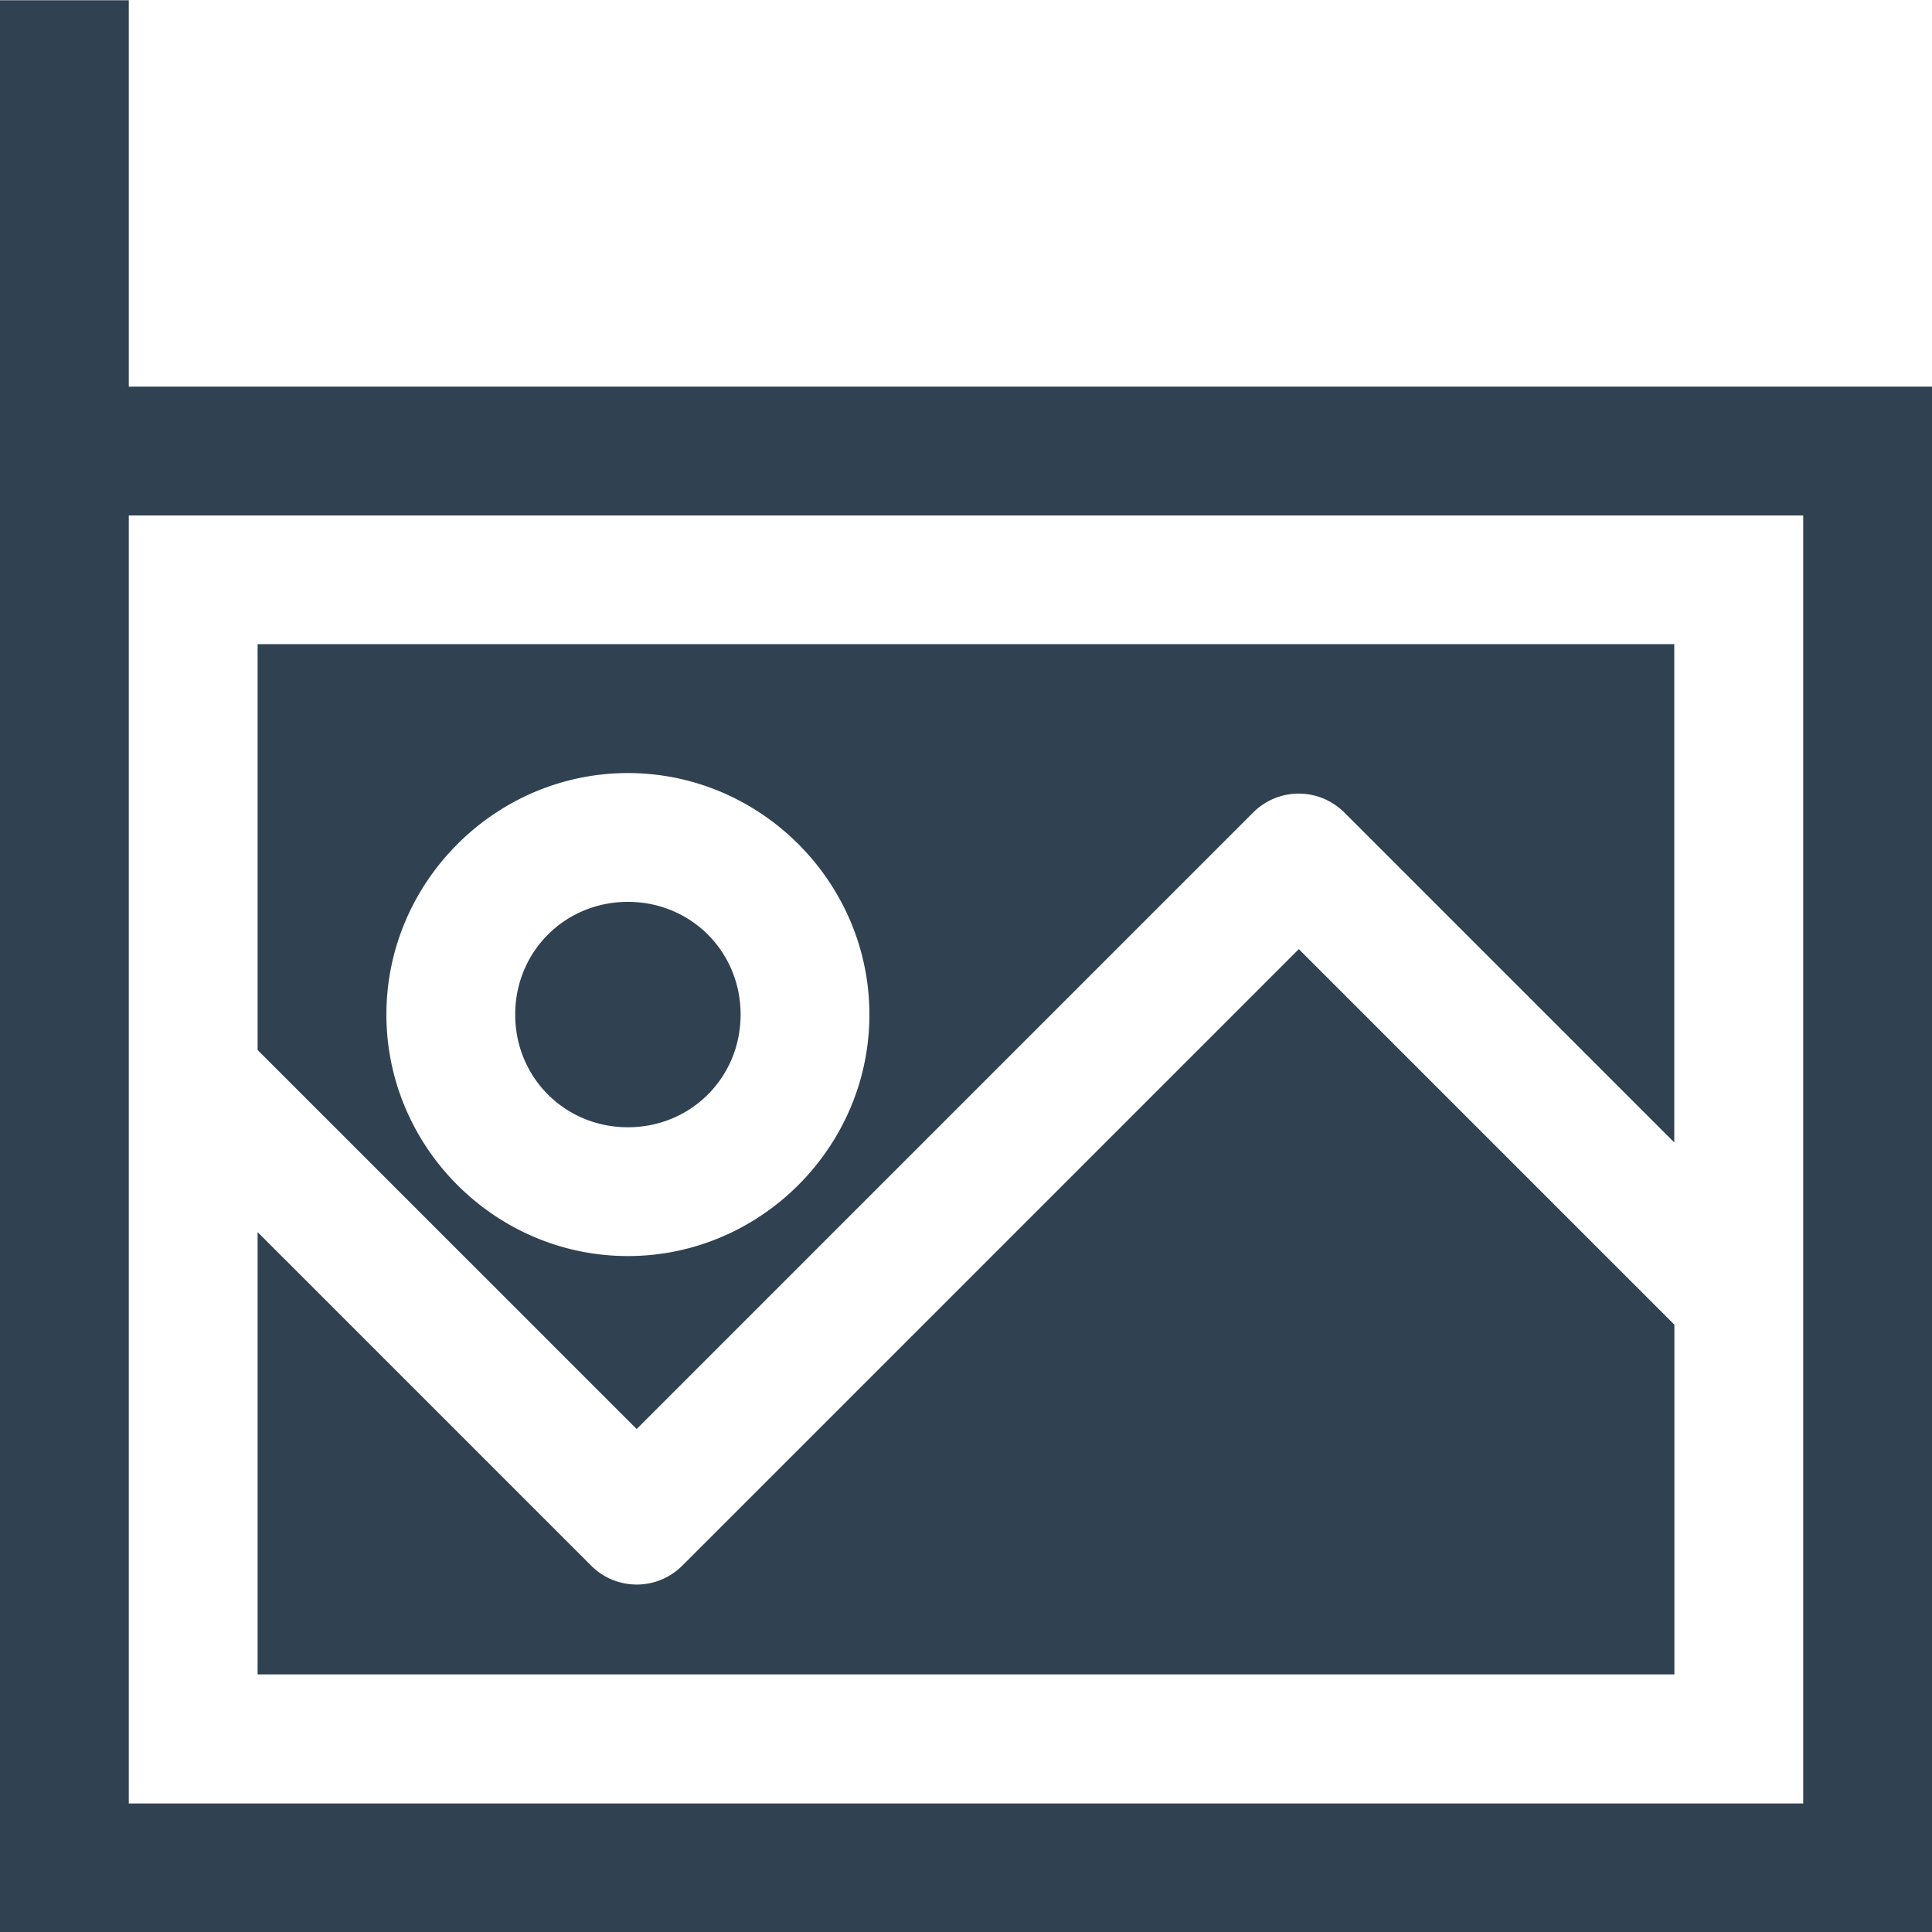 <svg width="15" height="15" version="1.1" viewBox="0 0 15 15" xmlns="http://www.w3.org/2000/svg">
 <path d="m0 0.002v3 1 10 0.998h1 14v-0.998-11h-14v-3h-1zm1 4h13v10h-13v-10zm1 1v3.15l2.943 2.943 4.787-4.787a0.5 0.5 0 0 1 0.707 0l2.562 2.562v-3.869h-11zm2.875 1c1.029 0 1.875 0.846 1.875 1.875 1e-4 1.029-0.846 1.875-1.875 1.875-1.03 0-1.875-0.846-1.875-1.875 0-1.029 0.846-1.875 1.875-1.875zm0 1c-0.489 0-0.875 0.386-0.875 0.875-1e-4 0.489 0.386 0.875 0.875 0.875 0.489 0 0.875-0.386 0.875-0.875s-0.386-0.875-0.875-0.875zm5.209 0.367-4.787 4.787a0.5 0.5 0 0 1-0.707 0l-2.59-2.59v3.434h11v-2.715l-2.916-2.916z" fill="#304251"/>
</svg>
